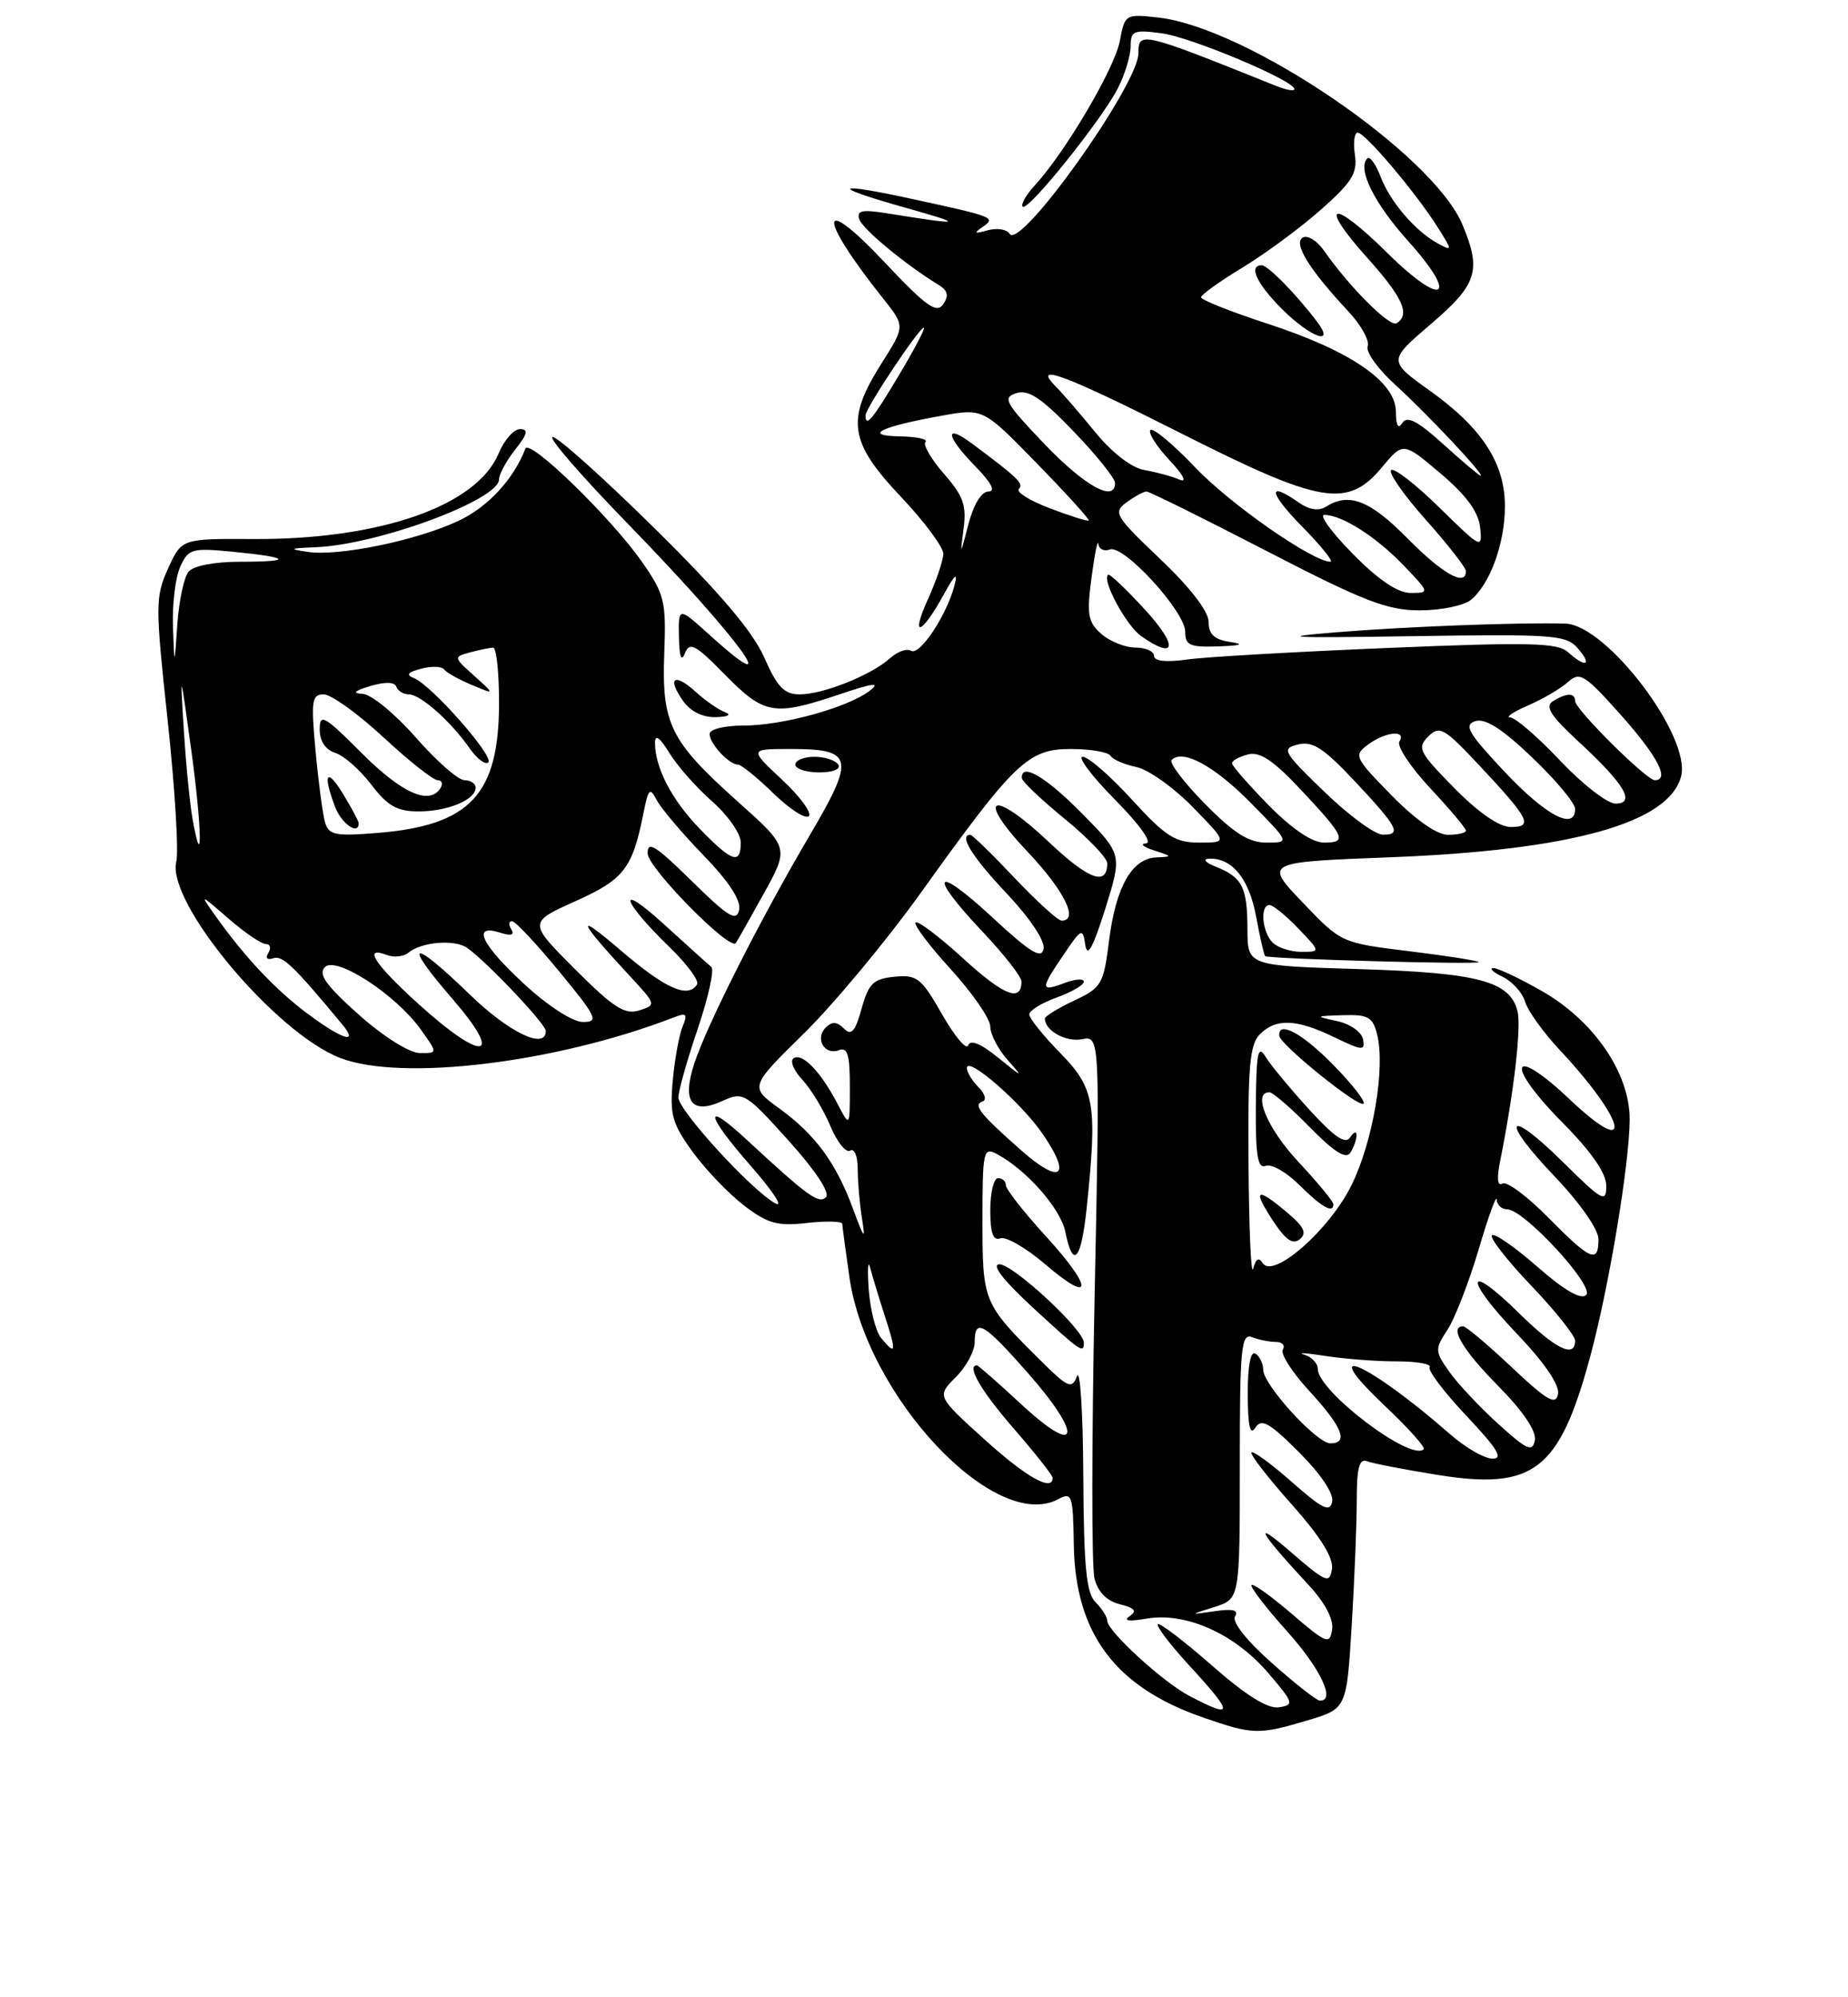 <?xml version="1.0" encoding="UTF-8" standalone="no"?>
<!DOCTYPE svg PUBLIC "-//W3C//DTD SVG 1.1//EN" "http://www.w3.org/Graphics/SVG/1.1/DTD/svg11.dtd" >
<svg xmlns="http://www.w3.org/2000/svg" xmlns:xlink="http://www.w3.org/1999/xlink" version="1.1" viewBox="0 0 237 256">
 <g >
 <path fill="currentColor"
d=" M 167.67 220.51 C 172.70 219.01 172.70 219.01 173.35 208.35 C 173.71 202.49 174.00 195.24 174.00 192.24 C 174.00 188.14 174.33 186.91 175.31 187.29 C 176.04 187.57 180.07 188.35 184.29 189.03 C 196.68 191.03 199.96 188.52 203.91 173.98 C 206.33 165.07 208.99 149.12 209.00 143.45 C 209.00 137.54 204.44 130.87 197.80 127.06 C 194.89 125.39 192.05 124.05 191.50 124.08 C 190.95 124.11 191.50 124.62 192.73 125.21 C 193.95 125.80 195.24 127.23 195.59 128.39 C 195.93 129.55 197.90 132.30 199.96 134.50 C 208.61 143.74 209.69 148.83 201.32 140.92 C 193.72 133.73 192.90 136.32 200.38 143.88 C 204.12 147.65 206.00 150.38 206.00 151.99 C 206.00 154.22 205.51 153.95 200.52 149.02 C 193.22 141.81 192.24 143.31 199.38 150.79 C 202.65 154.22 205.00 157.58 205.00 158.84 C 205.00 162.00 203.97 161.55 198.54 156.04 C 195.86 153.32 193.22 151.36 192.68 151.70 C 192.05 152.09 191.94 151.06 192.37 148.91 C 194.15 140.05 195.13 131.64 194.61 129.59 C 193.65 125.76 189.56 124.68 174.25 124.21 C 160.00 123.78 160.00 123.78 159.98 119.14 C 159.97 113.72 159.33 112.45 155.97 111.11 C 154.58 110.56 154.18 110.10 155.06 110.06 C 158.01 109.94 160.19 112.62 161.09 117.47 C 161.59 120.15 162.11 122.43 162.25 122.55 C 162.68 122.91 190.01 123.67 189.64 123.31 C 189.45 123.12 185.40 122.49 180.65 121.91 C 172.01 120.85 171.99 120.84 167.06 115.67 C 162.12 110.50 162.12 110.50 178.31 109.88 C 201.53 108.98 214.09 105.48 215.60 99.48 C 216.88 94.36 206.04 80.09 200.75 79.93 C 194.86 79.76 180.51 80.30 171.50 81.03 C 163.39 81.69 165.22 81.79 181.13 81.54 C 199.32 81.26 200.88 81.38 202.37 83.12 C 204.26 85.32 203.37 85.64 201.08 83.58 C 199.75 82.38 196.10 82.29 178.00 83.05 C 166.18 83.54 154.59 84.20 152.25 84.53 C 149.55 84.91 148.00 84.74 148.00 84.06 C 148.00 83.48 146.92 83.00 145.61 83.00 C 144.30 83.00 142.33 82.21 141.24 81.25 C 139.52 79.73 139.35 78.78 139.99 74.00 C 140.39 70.97 140.78 69.05 140.86 69.72 C 140.94 70.39 141.60 70.71 142.33 70.43 C 144.09 69.75 152.00 78.38 152.00 80.98 C 152.00 82.71 152.60 82.98 156.25 82.85 C 159.23 82.74 159.68 82.58 157.75 82.28 C 155.73 81.98 155.00 81.30 155.00 79.71 C 155.00 78.37 152.66 75.33 148.80 71.66 C 142.97 66.11 142.72 65.68 144.49 64.38 C 145.53 63.62 146.68 63.00 147.04 63.00 C 147.40 63.00 154.33 66.43 162.43 70.62 C 174.93 77.08 177.90 78.23 182.09 78.23 C 184.80 78.23 187.76 77.62 188.66 76.87 C 191.11 74.84 193.00 69.61 193.00 64.90 C 193.00 59.37 190.10 54.90 183.42 50.11 C 178.01 46.24 178.01 46.24 183.50 41.54 C 189.46 36.45 190.02 34.69 187.56 28.81 C 183.78 19.74 159.98 3.54 148.55 2.25 C 144.32 1.78 144.26 1.82 143.61 5.27 C 142.95 8.76 136.63 19.50 132.72 23.75 C 131.59 24.98 130.88 26.22 131.16 26.49 C 131.82 27.15 141.29 15.37 143.37 11.30 C 144.27 9.54 145.00 7.12 145.00 5.92 C 145.00 3.95 145.39 3.79 149.00 4.27 C 152.83 4.79 166.00 10.33 166.00 11.42 C 166.00 11.71 164.99 11.54 163.75 11.05 C 146.35 4.06 146.00 3.98 146.00 6.81 C 146.00 10.86 130.82 32.14 129.48 29.97 C 129.12 29.39 127.86 29.19 126.67 29.52 C 125.00 29.99 124.84 29.90 125.97 29.12 C 127.77 27.88 127.55 27.80 117.30 25.57 C 106.85 23.29 106.17 23.82 116.00 26.59 C 123.93 28.82 123.60 28.92 113.62 27.32 C 110.55 26.83 109.83 27.00 110.20 28.10 C 110.61 29.36 116.13 33.93 120.35 36.50 C 121.56 37.24 121.72 37.89 120.96 39.00 C 120.12 40.23 118.78 39.28 113.47 33.64 C 104.91 24.55 104.79 27.64 113.29 38.30 C 116.08 41.80 116.08 41.80 113.04 46.60 C 108.48 53.79 108.89 56.64 115.50 63.63 C 118.53 66.83 120.99 70.14 120.98 70.98 C 120.97 71.81 120.08 74.43 119.01 76.79 C 116.70 81.88 118.15 81.45 121.04 76.19 C 122.45 73.62 122.87 73.26 122.42 75.00 C 121.43 78.83 117.95 84.09 116.85 83.41 C 116.31 83.08 115.10 83.51 114.15 84.36 C 111.77 86.52 105.57 89.00 102.58 89.00 C 100.57 89.00 99.69 88.08 98.00 84.25 C 96.54 80.94 92.29 75.94 83.98 67.75 C 77.43 61.29 71.53 56.00 70.87 56.00 C 70.21 56.00 74.60 61.06 80.63 67.25 C 94.63 81.64 101.22 90.61 91.00 81.38 C 87.00 77.77 87.00 77.77 87.07 81.63 C 87.12 84.18 87.38 84.90 87.84 83.73 C 88.44 82.21 89.18 82.61 92.98 86.48 C 98.00 91.60 99.26 91.82 107.59 89.02 C 112.02 87.53 113.00 87.41 111.52 88.55 C 108.68 90.71 100.37 93.00 95.32 93.00 C 92.91 93.00 91.00 93.47 91.00 94.07 C 91.00 95.31 93.49 98.00 94.64 98.00 C 95.07 98.00 97.11 99.66 99.19 101.69 C 101.27 103.71 103.31 105.03 103.73 104.61 C 104.14 104.19 102.60 102.08 100.28 99.92 C 96.08 96.00 96.08 96.00 101.42 96.00 C 109.45 96.00 109.70 97.12 103.87 107.02 C 97.50 117.83 90.64 131.40 89.03 136.34 C 87.43 141.27 88.70 142.91 92.68 141.10 C 95.31 139.90 95.62 140.08 101.12 146.18 C 104.56 150.00 106.47 152.87 105.93 153.44 C 105.03 154.37 103.59 153.33 95.77 146.09 C 90.16 140.89 90.44 142.77 96.27 149.42 C 99.11 152.66 100.53 154.82 99.44 154.24 C 96.44 152.63 87.00 142.33 87.00 140.66 C 87.00 139.85 88.11 135.90 89.48 131.87 C 90.84 127.85 91.63 124.28 91.23 123.94 C 90.83 123.61 88.07 121.12 85.10 118.42 C 79.00 112.87 79.66 115.38 85.88 121.41 C 88.10 123.56 89.68 125.70 89.40 126.16 C 88.25 128.03 85.35 126.74 79.58 121.79 C 73.63 116.70 74.06 117.86 80.82 125.15 C 84.16 128.75 84.18 128.81 81.97 129.51 C 80.13 130.09 78.68 129.16 73.74 124.22 C 67.75 118.23 67.75 118.23 73.79 115.51 C 80.06 112.70 81.12 111.32 82.55 104.08 C 83.16 101.05 83.35 100.88 84.24 102.58 C 84.80 103.64 87.49 106.81 90.22 109.63 C 93.49 113.00 95.05 115.40 94.79 116.63 C 94.45 118.18 93.39 117.53 88.69 112.90 C 84.08 108.37 83.01 107.70 83.06 109.40 C 83.10 111.26 93.59 121.90 94.36 120.88 C 94.52 120.67 96.13 117.83 97.93 114.57 C 101.22 108.64 101.22 108.64 94.57 102.70 C 85.94 94.98 84.85 92.78 85.19 83.72 C 85.44 77.03 85.23 76.17 82.32 72.00 C 78.35 66.33 67.89 56.17 67.38 57.50 C 65.87 61.42 62.58 64.98 58.82 66.75 C 53.43 69.28 43.49 71.33 39.47 70.74 C 36.96 70.37 37.12 70.27 40.50 70.14 C 48.50 69.81 64.00 64.07 64.00 61.44 C 64.00 60.79 64.93 59.08 66.07 57.63 C 67.66 55.62 67.81 55.00 66.69 55.00 C 65.90 55.00 64.67 56.39 63.96 58.09 C 61.16 64.85 48.75 69.18 32.44 69.09 C 23.29 69.04 23.29 69.04 21.55 72.88 C 19.91 76.52 19.91 77.58 21.51 92.41 C 22.43 101.04 22.93 109.14 22.61 110.42 C 21.30 115.63 35.33 132.43 43.65 135.61 C 51.57 138.64 71.37 136.22 86.42 130.40 C 88.04 129.77 88.22 129.96 87.54 131.58 C 87.10 132.63 86.53 135.75 86.28 138.50 C 85.88 142.87 86.20 144.02 88.84 147.65 C 90.50 149.93 93.47 153.02 95.44 154.53 C 98.47 156.84 99.72 157.18 103.51 156.75 C 105.98 156.47 108.01 156.53 108.02 156.87 C 108.03 157.22 108.45 160.31 108.94 163.74 C 111.15 179.02 127.60 196.49 135.70 192.16 C 137.48 191.21 137.61 191.58 137.71 197.93 C 137.88 209.38 143.01 216.24 154.33 220.15 C 160.69 222.35 161.40 222.37 167.67 220.51 Z  M 107.50 98.00 C 107.16 97.45 105.78 97.00 104.44 97.00 C 103.10 97.00 102.00 97.45 102.00 98.00 C 102.00 98.55 103.38 99.00 105.06 99.00 C 106.84 99.00 107.86 98.58 107.50 98.00 Z  M 93.00 91.29 C 92.17 90.99 90.49 89.83 89.25 88.70 C 86.49 86.19 85.50 86.84 87.58 89.81 C 88.55 91.19 90.11 91.97 91.81 91.92 C 93.35 91.88 93.86 91.61 93.00 91.29 Z  M 146.89 78.20 C 144.48 75.56 142.33 73.52 142.12 73.67 C 141.24 74.28 144.43 80.19 146.36 81.54 C 150.83 84.67 151.12 82.82 146.89 78.20 Z  M 152.50 217.35 C 149.11 215.57 142.00 209.05 142.00 207.73 C 142.00 207.25 141.32 206.18 140.50 205.36 C 139.31 204.17 138.99 200.82 138.93 189.18 C 138.89 181.11 138.53 175.35 138.12 176.39 C 137.45 178.09 136.99 177.89 133.44 174.37 C 126.08 167.07 126.00 166.87 126.00 156.45 C 126.00 147.51 126.11 146.99 127.84 147.91 C 131.67 149.96 136.04 154.93 136.63 157.91 C 137.60 162.75 138.66 161.56 139.36 154.85 C 140.75 141.56 140.40 139.48 136.00 135.00 C 133.80 132.76 132.00 130.52 132.00 130.02 C 132.00 129.53 133.57 128.56 135.50 127.86 C 137.43 127.17 139.00 126.25 139.00 125.82 C 139.00 125.40 137.88 125.48 136.50 126.00 C 133.40 127.18 133.39 126.79 136.42 122.34 C 138.72 118.95 138.85 118.89 139.19 121.14 C 139.44 122.81 140.18 121.45 141.74 116.50 C 143.93 109.50 143.93 109.50 138.75 104.25 C 134.10 99.54 130.91 97.68 131.05 99.75 C 131.08 100.16 133.55 102.51 136.55 104.96 C 139.55 107.41 142.00 109.97 142.00 110.65 C 142.00 113.62 139.63 112.76 134.55 107.96 C 127.21 101.01 124.98 101.99 131.78 109.17 C 136.50 114.16 138.40 118.00 136.15 118.00 C 135.67 118.00 132.95 115.52 130.09 112.50 C 127.23 109.47 124.69 107.00 124.44 107.00 C 122.92 107.00 124.67 109.83 129.09 114.50 C 132.09 117.68 134.03 120.59 133.84 121.62 C 133.57 122.98 132.13 122.09 127.25 117.57 C 119.79 110.66 118.92 111.93 126.00 119.41 C 128.75 122.31 131.00 125.19 131.00 125.79 C 131.00 128.51 128.76 127.63 123.55 122.87 C 120.46 120.05 117.70 117.96 117.42 118.24 C 117.15 118.52 119.19 121.23 121.96 124.26 C 124.73 127.30 127.00 130.59 127.00 131.58 C 127.00 132.56 128.01 134.50 129.25 135.89 C 131.30 138.18 131.19 138.15 128.04 135.59 C 125.81 133.77 124.43 133.20 124.17 133.98 C 123.95 134.64 122.45 132.86 120.83 130.03 C 118.16 125.35 117.61 124.91 114.72 125.19 C 112.00 125.46 111.40 126.04 110.50 129.27 C 109.67 132.25 109.19 132.79 108.22 131.82 C 107.33 130.93 106.70 130.90 105.89 131.71 C 104.47 133.13 105.76 135.31 107.60 134.60 C 108.69 134.18 109.00 135.22 108.99 139.28 C 108.99 144.50 108.99 144.50 107.42 141.50 C 105.28 137.39 102.92 134.93 101.79 135.63 C 101.27 135.95 101.76 137.18 102.88 138.37 C 103.99 139.56 105.61 142.23 106.48 144.30 C 107.35 146.38 108.50 147.81 109.03 147.48 C 109.57 147.15 110.00 148.18 110.00 149.82 C 110.00 151.43 110.24 154.27 110.54 156.12 C 111.01 159.03 110.85 158.87 109.42 155.00 C 107.24 149.06 104.56 145.42 99.94 142.07 C 96.13 139.31 96.13 139.31 103.15 132.41 C 107.00 128.61 113.73 120.52 118.10 114.42 C 130.13 97.64 131.84 96.00 137.33 96.00 C 139.83 96.00 142.12 96.39 142.42 96.87 C 142.72 97.35 144.21 98.00 145.73 98.31 C 147.25 98.62 150.51 100.93 152.96 103.44 C 157.42 108.00 157.42 108.00 153.81 108.00 C 150.71 108.00 149.49 107.22 145.17 102.50 C 142.41 99.47 139.57 97.00 138.86 97.00 C 138.15 97.00 140.01 99.48 143.00 102.50 C 146.22 105.76 147.83 108.04 146.97 108.10 C 146.16 108.15 146.62 108.56 148.00 109.00 C 150.37 109.76 150.39 109.81 148.27 109.90 C 145.16 110.04 143.09 113.70 142.23 120.59 C 141.53 126.16 141.28 126.59 137.75 128.25 C 135.69 129.22 134.00 130.26 134.00 130.55 C 134.00 132.09 136.68 133.59 138.73 133.20 C 141.07 132.75 141.07 132.75 140.38 166.19 C 140.00 184.58 139.99 200.83 140.36 202.30 C 140.80 204.05 141.92 205.19 143.61 205.62 C 145.55 206.10 145.86 206.49 144.85 207.17 C 143.99 207.75 144.79 207.85 147.05 207.46 C 152.05 206.60 158.31 209.38 162.59 214.37 C 165.92 218.25 166.01 218.52 164.02 218.83 C 162.58 219.05 159.80 217.31 155.40 213.45 C 151.83 210.32 148.72 207.95 148.49 208.18 C 148.25 208.42 150.07 210.80 152.53 213.48 C 158.29 219.75 158.28 220.38 152.50 217.35 Z  M 139.00 172.08 C 139.00 170.44 129.89 162.00 128.17 162.05 C 127.10 162.07 128.62 164.05 132.41 167.55 C 138.65 173.30 139.00 173.54 139.00 172.08 Z  M 134.09 158.41 C 131.29 155.34 129.00 152.43 129.00 151.92 C 129.00 151.41 128.55 151.00 128.00 151.00 C 127.45 151.00 127.00 152.85 127.00 155.11 C 127.00 158.04 127.37 159.07 128.29 158.72 C 129.00 158.45 131.58 159.94 134.04 162.04 C 140.21 167.32 140.24 165.14 134.09 158.41 Z  M 163.09 213.13 C 159.86 210.27 157.96 207.87 158.39 207.18 C 158.89 206.37 158.12 206.17 155.80 206.51 C 152.50 206.99 152.50 206.99 155.75 205.97 C 159.00 204.94 159.00 204.94 159.00 187.86 C 159.00 172.70 159.18 170.85 160.58 171.39 C 161.45 171.73 162.83 172.00 163.64 172.00 C 164.45 172.00 164.85 172.44 164.52 172.98 C 164.18 173.51 165.73 175.92 167.96 178.34 C 172.15 182.89 172.99 185.00 170.62 185.00 C 168.86 185.00 162.00 177.48 162.00 175.56 C 162.00 174.77 161.55 173.84 161.00 173.50 C 160.38 173.11 160.01 175.07 160.02 178.69 C 160.03 182.77 160.32 184.05 160.99 183.00 C 161.78 181.77 162.77 182.32 166.57 186.11 C 169.35 188.88 171.06 191.42 170.85 192.46 C 170.56 193.88 169.61 193.42 165.71 189.98 C 163.07 187.65 160.73 185.94 160.50 186.16 C 160.28 186.39 162.58 189.37 165.62 192.78 C 169.34 196.96 171.04 199.67 170.82 201.10 C 170.53 203.03 170.07 202.84 165.50 198.89 C 160.51 194.58 161.42 196.25 167.80 203.13 C 169.93 205.42 171.05 207.54 170.84 208.87 C 170.53 210.82 170.12 210.67 165.70 206.88 C 163.06 204.61 160.73 202.94 160.51 203.16 C 160.29 203.38 162.32 206.02 165.01 209.03 C 169.38 213.90 171.35 218.06 169.25 217.97 C 168.84 217.95 166.06 215.78 163.09 213.13 Z  M 126.24 184.48 C 120.14 178.96 120.14 178.96 122.57 176.52 C 123.91 175.19 125.00 173.17 125.00 172.05 C 125.00 168.87 126.14 169.53 131.85 176.01 C 138.95 184.09 138.40 186.86 131.04 180.05 C 128.04 177.27 125.46 175.00 125.29 175.00 C 123.91 175.00 125.83 178.30 130.00 183.09 C 132.75 186.26 135.00 189.10 135.00 189.42 C 135.00 191.25 131.60 189.33 126.24 184.48 Z  M 186.00 183.85 C 175.48 174.64 168.50 171.57 177.57 180.16 C 180.57 182.99 182.83 185.51 182.59 185.75 C 180.95 187.38 169.00 178.31 169.00 175.45 C 169.00 174.73 168.21 173.91 167.25 173.63 C 166.29 173.34 167.53 173.42 170.00 173.80 C 172.47 174.18 176.60 174.50 179.16 174.49 C 181.72 174.49 183.61 174.83 183.35 175.24 C 183.09 175.66 185.23 178.47 188.09 181.50 C 192.05 185.69 192.84 186.99 191.40 186.96 C 190.35 186.94 187.93 185.54 186.00 183.85 Z  M 192.20 182.56 C 189.85 180.43 187.02 177.43 185.91 175.88 C 184.00 173.19 183.99 172.95 185.64 170.43 C 186.59 168.98 188.38 164.35 189.63 160.15 C 190.87 155.94 191.92 153.06 191.95 153.75 C 191.98 154.44 192.58 155.00 193.29 155.00 C 195.44 155.00 204.54 164.86 203.42 165.98 C 202.77 166.63 200.64 165.41 197.17 162.37 C 194.27 159.83 191.65 158.02 191.33 158.33 C 191.02 158.65 193.29 161.55 196.38 164.79 C 199.47 168.03 202.00 171.20 202.00 171.84 C 202.00 174.15 199.48 172.91 194.81 168.31 C 187.96 161.57 187.68 163.76 194.47 170.88 C 198.09 174.67 200.04 177.53 199.81 178.68 C 199.52 180.16 198.42 179.53 193.88 175.25 C 190.81 172.36 188.01 170.00 187.65 170.00 C 185.80 170.00 187.54 172.99 192.10 177.60 C 195.33 180.87 197.06 183.43 196.84 184.60 C 196.54 186.16 195.85 185.86 192.20 182.56 Z  M 113.00 171.50 C 112.31 170.67 111.60 167.86 111.41 165.25 C 111.23 162.64 111.31 161.40 111.60 162.50 C 111.88 163.60 112.74 166.41 113.50 168.75 C 114.99 173.35 114.91 173.80 113.00 171.50 Z  M 160.12 149.32 C 160.02 136.75 160.27 133.87 161.57 132.57 C 163.65 130.49 166.25 130.59 171.11 132.94 C 174.74 134.69 175.09 134.72 174.80 133.20 C 174.62 132.27 173.14 131.23 171.49 130.88 C 168.60 130.26 168.62 130.23 172.23 130.12 C 175.45 130.02 176.05 130.35 176.61 132.58 C 177.68 136.86 176.11 146.17 173.37 151.82 C 170.56 157.60 163.25 164.02 161.92 161.88 C 161.44 161.10 161.04 161.34 160.72 162.60 C 160.45 163.65 160.18 157.67 160.12 149.32 Z  M 165.07 155.41 C 161.13 152.09 160.58 152.39 163.23 156.43 C 164.87 158.93 165.80 159.58 166.70 158.83 C 167.63 158.06 167.24 157.23 165.07 155.41 Z  M 171.00 154.35 C 171.00 154.00 168.97 151.54 166.50 148.90 C 162.51 144.63 160.58 140.00 162.79 140.00 C 163.23 140.00 165.57 142.02 167.99 144.49 C 171.11 147.67 172.63 148.62 173.18 147.74 C 173.62 147.06 173.97 146.05 173.97 145.50 C 173.97 144.95 173.60 145.08 173.15 145.78 C 172.56 146.72 171.12 145.74 167.92 142.23 C 165.49 139.57 162.96 136.52 162.31 135.45 C 161.32 133.84 161.11 134.92 161.06 141.72 C 161.01 148.16 161.29 149.83 162.33 149.43 C 163.06 149.15 164.97 150.23 166.58 151.83 C 169.48 154.72 171.00 155.59 171.00 154.35 Z  M 170.98 136.48 C 167.01 132.44 163.91 130.76 164.06 132.75 C 164.14 133.88 174.28 142.05 174.87 141.46 C 175.15 141.19 173.40 138.94 170.98 136.48 Z  M 130.94 147.42 C 125.64 142.74 124.75 141.61 126.02 141.17 C 126.55 140.99 126.31 140.17 125.49 139.35 C 124.67 138.53 124.00 137.42 124.00 136.89 C 124.00 135.30 130.84 141.21 133.62 145.20 C 137.52 150.80 136.10 151.98 130.94 147.42 Z  M 46.00 130.04 C 41.80 126.30 40.78 124.86 41.66 123.96 C 43.11 122.49 50.79 127.49 54.00 132.00 C 56.14 135.00 56.14 135.00 53.82 134.97 C 52.49 134.95 49.15 132.85 46.00 130.04 Z  M 53.72 128.73 C 48.00 123.55 46.48 121.20 49.63 122.41 C 50.52 122.75 51.76 122.62 52.38 122.11 C 54.08 120.71 58.32 120.37 59.92 121.50 C 62.46 123.30 70.00 131.26 70.00 132.14 C 70.00 134.61 65.30 132.36 60.28 127.50 C 52.76 120.21 51.50 120.49 58.00 128.00 C 64.73 135.77 62.02 136.23 53.72 128.73 Z  M 39.50 129.97 C 35.39 126.92 31.48 122.78 27.71 117.50 C 25.57 114.50 25.57 114.50 29.32 117.75 C 31.38 119.54 33.53 121.00 34.09 121.00 C 34.66 121.00 34.80 121.51 34.42 122.13 C 34.00 122.80 34.26 123.08 35.05 122.82 C 36.23 122.42 37.63 123.76 43.85 131.25 C 46.07 133.91 43.97 133.29 39.50 129.97 Z  M 67.25 126.15 C 61.71 121.04 60.45 118.37 64.13 119.54 C 65.56 119.99 66.03 119.85 65.57 119.11 C 65.19 118.50 65.25 118.04 65.69 118.08 C 66.14 118.13 68.87 121.05 71.77 124.58 C 76.54 130.37 76.83 131.00 74.77 130.99 C 73.45 130.99 70.30 128.96 67.25 126.15 Z  M 163.20 120.80 C 161.85 119.45 161.57 116.00 162.81 116.00 C 163.26 116.00 164.92 117.35 166.50 119.00 C 169.37 122.00 169.37 122.00 166.89 122.00 C 165.52 122.00 163.86 121.46 163.20 120.80 Z  M 89.76 106.25 C 86.14 102.52 84.00 98.40 84.00 95.18 C 84.01 94.08 84.64 94.54 85.84 96.50 C 86.84 98.15 89.32 100.95 91.33 102.72 C 93.35 104.49 95.00 106.85 95.00 107.97 C 95.00 110.87 93.90 110.51 89.76 106.25 Z  M 24.70 105.00 C 24.35 103.08 23.84 97.90 23.57 93.50 C 23.08 85.74 23.11 85.82 24.51 96.00 C 25.89 106.01 26.02 112.38 24.70 105.00 Z  M 154.52 103.02 C 151.83 100.29 149.91 97.76 150.26 97.40 C 151.70 95.97 155.77 98.19 160.46 102.96 C 165.42 108.00 165.42 108.00 162.42 108.00 C 160.15 108.00 158.24 106.80 154.52 103.02 Z  M 162.71 103.22 C 160.12 100.58 158.00 98.16 158.00 97.83 C 158.00 97.50 158.92 96.99 160.04 96.70 C 161.56 96.30 163.28 97.44 166.79 101.18 C 172.51 107.27 172.83 108.00 169.80 108.00 C 168.29 108.00 165.71 106.26 162.71 103.22 Z  M 41.68 105.38 C 41.38 104.35 40.84 100.24 40.47 96.25 C 39.87 89.80 39.99 89.00 41.51 89.00 C 42.46 89.00 45.91 91.47 49.17 94.50 C 52.44 97.53 55.56 100.00 56.12 100.00 C 56.67 100.00 56.84 100.45 56.50 101.00 C 55.11 103.26 51.57 101.70 46.43 96.57 C 41.58 91.71 41.00 91.38 41.00 93.50 C 41.00 94.99 41.74 96.10 43.00 96.50 C 44.10 96.85 46.18 98.68 47.62 100.57 C 49.71 103.31 50.93 104.00 53.68 104.00 C 57.41 104.00 61.00 102.51 61.00 100.96 C 61.00 100.43 60.35 100.00 59.56 100.00 C 58.77 100.00 55.96 97.53 53.31 94.51 C 50.67 91.49 47.60 88.98 46.50 88.93 C 45.11 88.86 45.41 88.56 47.50 87.93 C 49.39 87.37 50.62 87.40 50.83 88.02 C 51.02 88.56 51.74 89.00 52.44 89.00 C 53.92 89.00 57.82 92.46 60.25 95.94 C 61.19 97.28 62.26 98.08 62.62 97.71 C 63.39 96.94 55.31 87.79 53.09 86.92 C 52.02 86.50 52.28 86.16 54.02 85.71 C 55.34 85.36 56.67 85.40 56.96 85.81 C 57.26 86.21 58.85 87.10 60.50 87.79 C 63.50 89.04 63.50 89.04 60.81 86.62 C 58.14 84.22 58.14 84.20 60.31 83.61 C 61.52 83.29 62.84 83.02 63.25 83.01 C 63.66 83.01 64.00 86.17 64.00 90.05 C 64.00 101.85 60.31 105.80 48.40 106.76 C 42.97 107.20 42.15 107.03 41.68 105.38 Z  M 46.00 105.52 C 46.00 105.26 45.10 103.57 44.00 101.77 C 41.89 98.30 41.35 99.16 42.98 103.43 C 43.79 105.58 46.00 107.11 46.00 105.52 Z  M 169.84 101.48 C 164.52 96.34 164.31 95.96 166.47 95.42 C 168.31 94.96 169.74 95.87 173.64 100.02 C 179.31 106.06 179.81 107.01 177.33 106.98 C 176.32 106.97 172.95 104.49 169.84 101.48 Z  M 178.46 101.94 C 173.70 97.08 173.58 96.82 175.44 95.44 C 177.69 93.77 180.42 93.51 179.47 95.05 C 179.11 95.63 180.89 98.31 183.41 101.01 C 185.93 103.71 188.00 106.16 188.00 106.46 C 188.00 106.76 186.97 107.00 185.71 107.00 C 184.28 107.00 181.56 105.10 178.46 101.94 Z  M 186.50 101.00 C 182.00 96.43 181.71 95.86 183.16 94.41 C 184.61 92.96 185.17 93.27 189.63 98.01 C 196.15 104.96 196.68 106.00 193.76 106.00 C 192.28 106.00 189.62 104.17 186.50 101.00 Z  M 192.95 98.91 C 188.28 93.94 187.69 92.92 189.21 92.43 C 190.48 92.03 192.66 93.42 196.51 97.10 C 199.53 99.98 202.00 102.94 202.00 103.67 C 202.00 106.52 198.26 104.55 192.95 98.91 Z  M 200.09 97.50 C 197.23 94.47 194.35 91.98 193.69 91.96 C 193.04 91.94 194.06 91.24 195.97 90.42 C 197.88 89.59 200.19 88.24 201.10 87.41 C 202.60 86.05 203.24 86.45 207.88 91.65 C 212.59 96.94 214.18 100.00 212.22 100.00 C 211.15 100.00 202.00 90.91 202.00 89.85 C 202.00 88.77 200.88 88.79 199.14 89.89 C 198.10 90.55 198.89 91.78 202.45 95.06 C 208.34 100.49 209.83 103.00 207.18 103.00 C 206.14 103.00 202.95 100.53 200.09 97.50 Z  M 22.18 80.30 C 22.08 77.44 22.50 73.99 23.12 72.63 C 24.17 70.33 24.61 70.21 29.87 70.72 C 37.28 71.45 37.68 72.00 30.79 72.00 C 27.50 72.00 24.81 72.52 24.18 73.28 C 23.60 73.98 22.95 77.02 22.74 80.03 C 22.37 85.50 22.37 85.50 22.18 80.30 Z  M 173.50 71.00 C 170.79 68.25 169.14 66.00 169.84 66.00 C 172.09 66.00 176.42 68.75 179.95 72.41 C 183.37 75.97 183.37 76.00 180.91 76.00 C 179.25 76.00 176.79 74.34 173.50 71.00 Z  M 180.50 69.00 C 175.69 64.12 173.01 63.08 170.06 64.94 C 169.13 65.53 167.92 65.35 166.59 64.43 C 162.49 61.55 162.70 63.12 167.00 67.50 C 169.43 69.97 171.06 72.00 170.63 72.00 C 168.36 72.00 157.80 64.65 153.30 59.93 C 150.47 56.95 147.87 54.79 147.54 55.12 C 147.21 55.45 148.31 57.19 149.97 58.97 C 151.78 60.90 152.30 61.91 151.25 61.47 C 150.29 61.05 148.28 60.51 146.78 60.25 C 145.13 59.97 142.65 58.06 140.48 55.42 C 138.52 53.01 136.22 50.36 135.38 49.52 C 132.27 46.41 136.62 48.04 151.57 55.59 C 169.40 64.60 172.82 65.17 177.21 59.92 C 179.95 56.63 179.95 56.63 184.73 60.67 C 188.04 63.47 189.60 65.59 189.82 67.60 C 190.13 70.42 189.99 70.35 184.60 65.06 C 181.55 62.07 178.76 59.91 178.40 60.26 C 178.05 60.62 180.06 63.49 182.88 66.65 C 185.70 69.81 188.00 72.76 188.00 73.20 C 188.00 75.25 185.00 73.56 180.50 69.00 Z  M 123.57 67.82 C 123.98 64.77 123.55 63.56 121.05 60.72 C 119.40 58.83 118.34 57.00 118.69 56.64 C 119.04 56.29 117.57 55.97 115.42 55.93 C 110.56 55.85 112.90 54.69 120.79 53.28 C 126.09 52.33 126.09 52.33 132.98 59.40 C 136.77 63.28 139.76 66.58 139.62 66.71 C 139.49 66.84 137.26 66.15 134.67 65.16 C 132.08 64.18 130.27 63.06 130.66 62.68 C 131.33 62.00 130.58 61.27 124.75 56.92 C 121.04 54.15 121.26 55.87 125.12 59.81 C 127.14 61.88 127.72 63.00 126.76 63.00 C 125.86 63.00 124.85 64.67 124.18 67.25 C 123.16 71.21 123.12 71.25 123.57 67.82 Z  M 133.91 56.87 C 128.90 51.63 128.53 50.97 130.34 50.39 C 131.90 49.90 133.56 51.00 137.68 55.29 C 140.61 58.33 143.00 61.31 143.00 61.91 C 143.00 64.46 139.11 62.31 133.91 56.87 Z  M 185.08 56.92 C 181.81 53.96 180.45 53.26 179.85 54.21 C 179.31 55.06 179.03 54.56 179.02 52.76 C 178.99 48.92 173.17 44.94 162.52 41.48 C 157.84 39.95 154.01 38.43 154.03 38.10 C 154.04 37.77 156.41 36.08 159.29 34.33 C 162.17 32.59 166.70 29.26 169.35 26.92 C 173.39 23.36 174.11 22.21 173.76 19.84 C 173.53 18.28 173.70 17.00 174.12 17.00 C 175.07 17.00 181.54 24.65 184.34 29.07 C 186.29 32.15 186.30 32.23 184.43 31.22 C 181.53 29.66 178.27 25.86 177.04 22.61 C 176.44 21.02 175.68 19.99 175.35 20.31 C 174.04 21.62 176.22 26.03 180.56 30.86 C 187.22 38.27 185.09 39.51 177.91 32.41 C 170.81 25.38 168.91 25.88 175.37 33.07 C 179.90 38.11 180.90 40.33 179.11 41.43 C 178.24 41.97 173.09 36.83 169.81 32.14 C 168.90 30.84 167.67 30.09 167.06 30.46 C 165.84 31.21 167.92 34.56 172.92 39.91 C 174.56 41.67 175.68 43.68 175.40 44.39 C 175.13 45.10 176.73 47.33 178.96 49.34 C 183.01 53.01 190.55 61.04 189.87 60.96 C 189.66 60.94 187.51 59.12 185.08 56.92 Z  M 168.92 41.25 C 166.26 37.73 162.60 34.00 161.81 34.00 C 160.07 34.00 161.15 36.35 164.40 39.60 C 168.04 43.24 171.33 44.44 168.92 41.25 Z  M 111.00 53.24 C 111.00 52.32 117.87 42.00 118.48 42.00 C 118.72 42.00 117.31 44.70 115.34 48.00 C 111.89 53.79 111.00 54.86 111.00 53.24 Z "/>
</g>
</svg>
